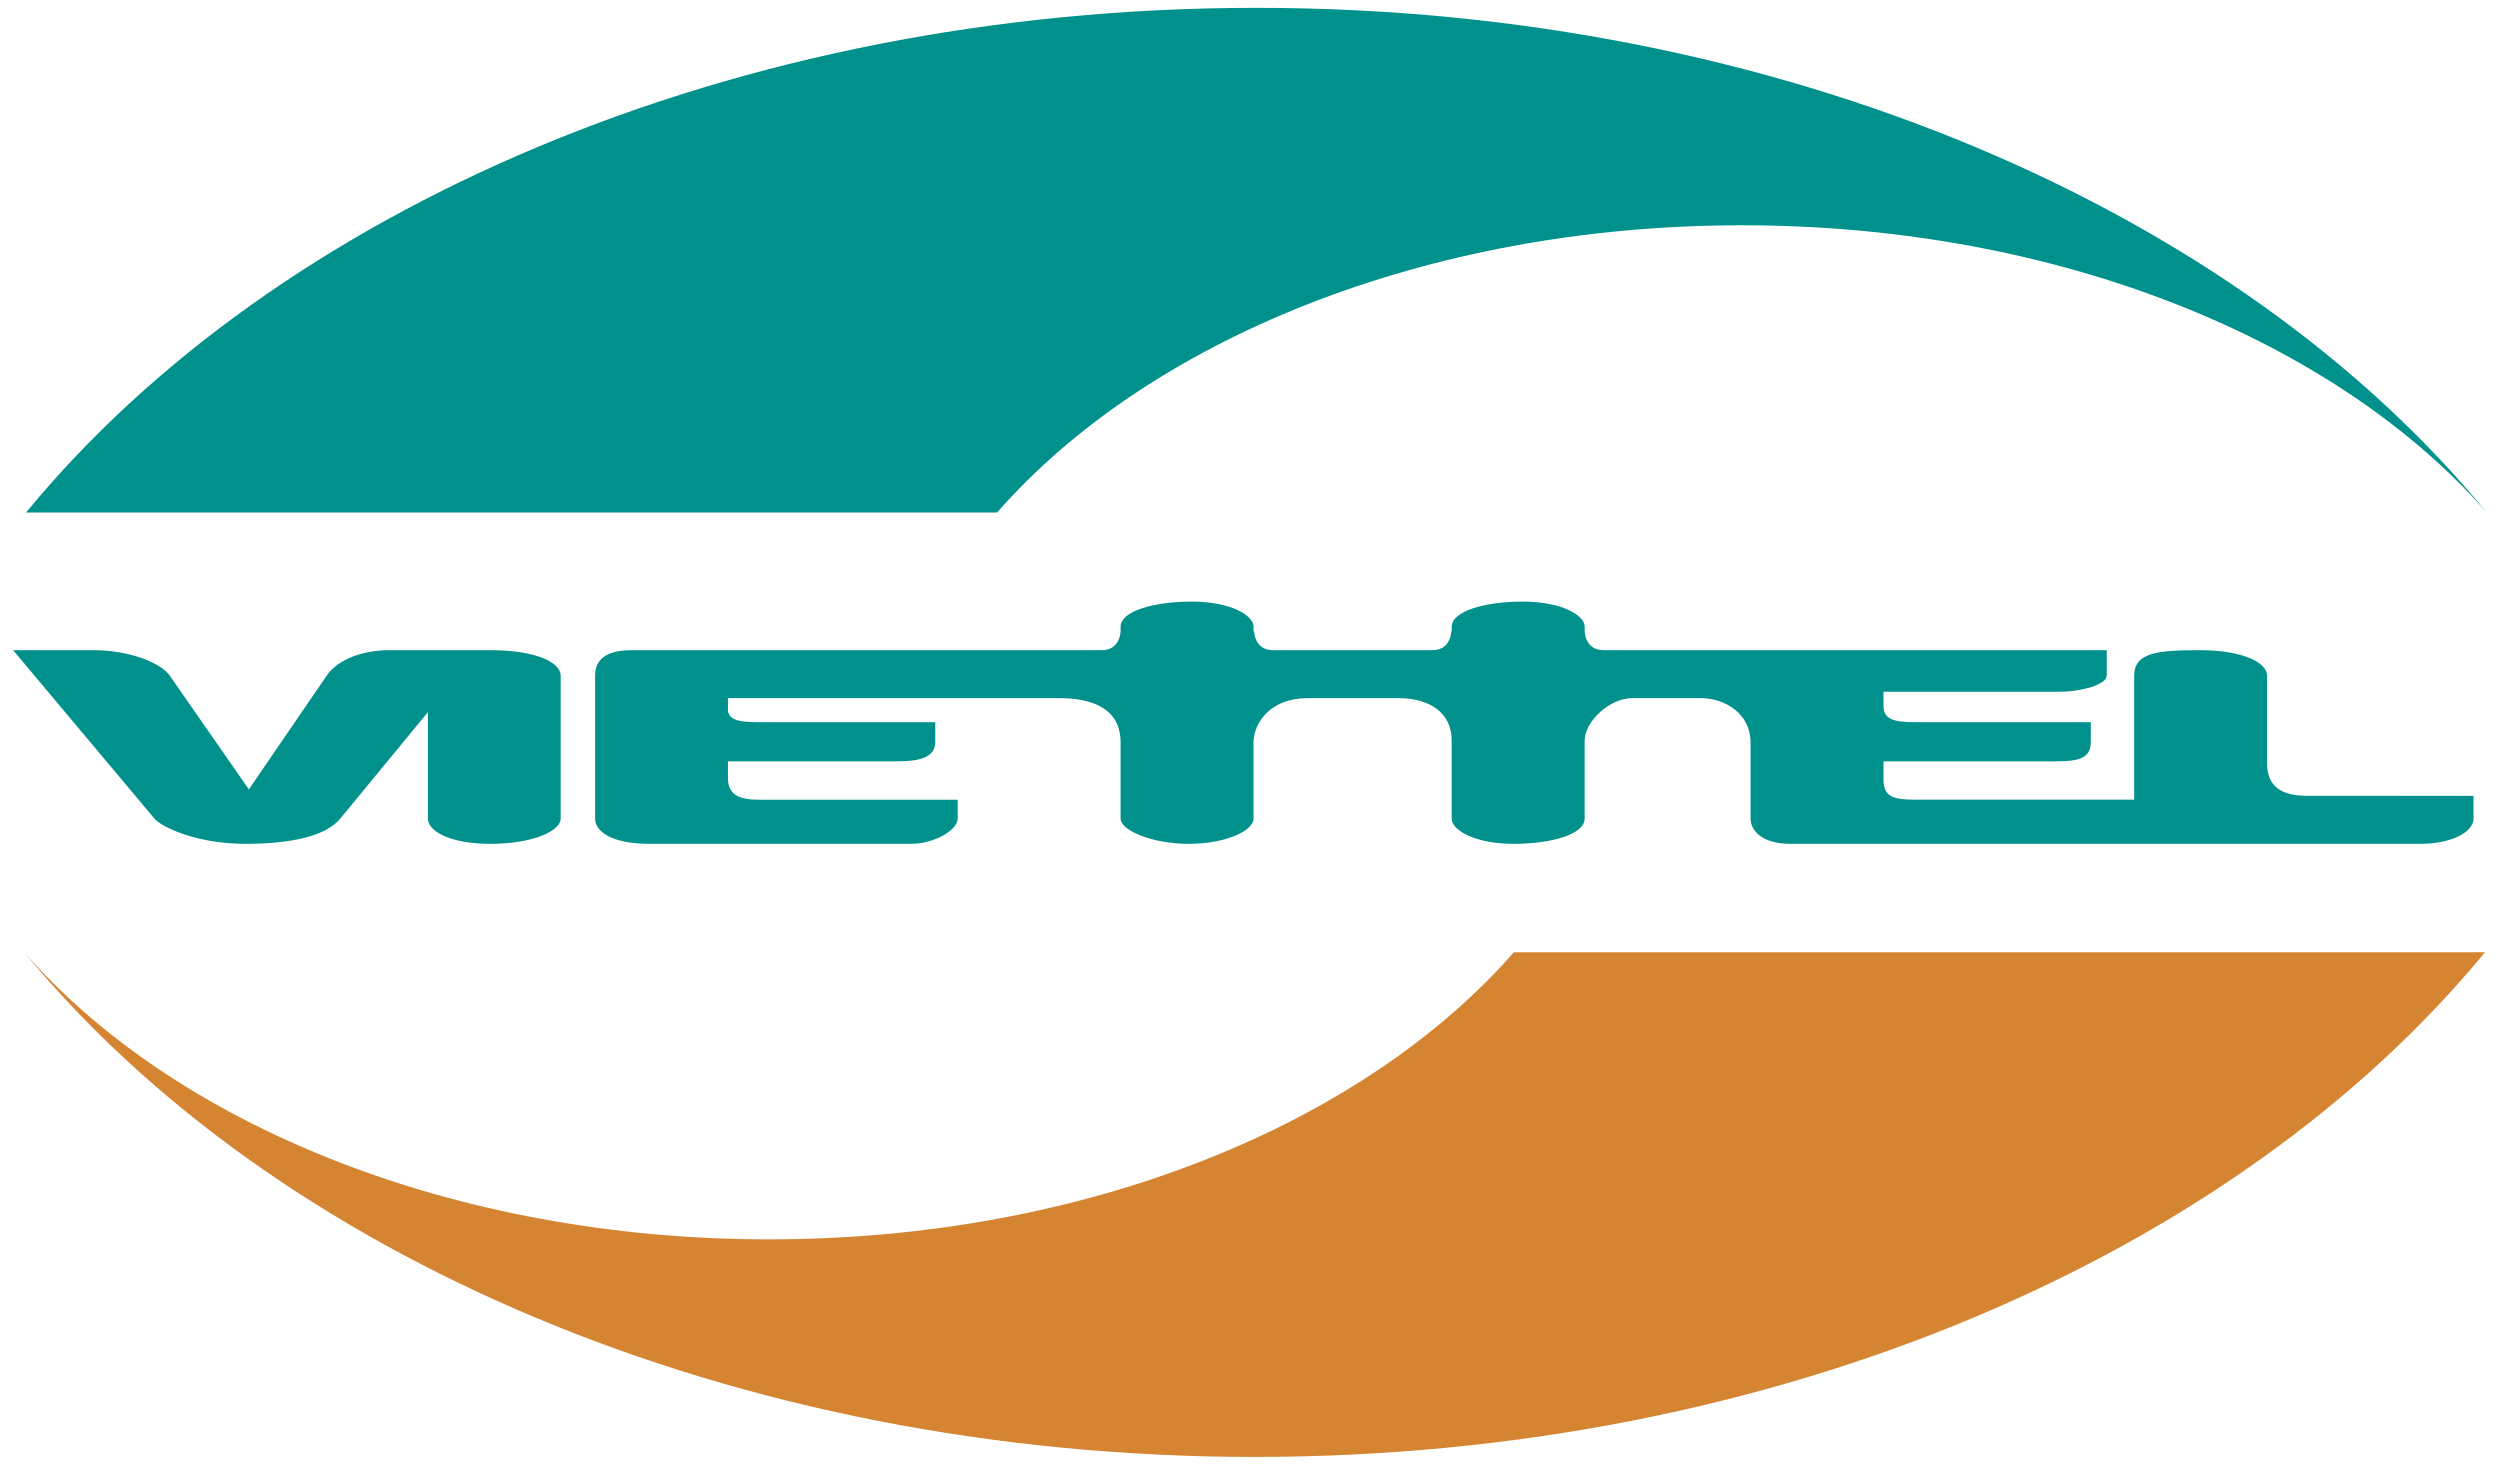 <svg xmlns="http://www.w3.org/2000/svg" xmlns:xlink="http://www.w3.org/1999/xlink" version="1.1" width="128" height="75" viewBox="0 0 128 75" xml:space="preserve">
  <g transform="matrix(1.09 0 0 1.09 64 37.5)" id="rOwrgC27wOK4LmeYELG_S">
    <g style="" vector-effect="non-scaling-stroke">
      <g transform="matrix(1 0 0 1 0.3 -22.18)" id="s4Y12F0xsDm6rxxWtyOkv">
        <path style="stroke: none; stroke-width: 1; stroke-dasharray: none; stroke-linecap: butt; stroke-dashoffset: 0; stroke-linejoin: miter; stroke-miterlimit: 4; fill: rgb(0,145,140); fill-rule: nonzero; opacity: 1;" vector-effect="non-scaling-stroke" transform=" translate(-64.08, -14.62)" d="M 121.874 26.471 C 110.207 12.277 88.693 2.765 64.079 2.765 C 39.47 2.765 17.957 12.278 6.288 26.471 L 51.9 26.471 C 58.966 18.4 71.989 12.978 86.889 12.978 C 101.784 12.978 114.808 18.399 121.874 26.471 z" stroke-linecap="round" />
      </g>
      <g transform="matrix(1 0 0 1 0.22 22.18)" id="VKKKfYdFt6UeWEvAXB0la">
        <path style="stroke: none; stroke-width: 1; stroke-dasharray: none; stroke-linecap: butt; stroke-dashoffset: 0; stroke-linejoin: miter; stroke-miterlimit: 4; fill: rgb(213,132,49); fill-rule: nonzero; opacity: 1;" vector-effect="non-scaling-stroke" transform=" translate(-64, -58.98)" d="M 6.2 47.126 C 17.873 61.313 39.385 70.832 63.995 70.832 C 88.599 70.832 110.114 61.312 121.791 47.126 L 76.173 47.126 C 69.11 55.198 56.084 60.612 41.19 60.612 C 26.289 60.612 13.264 55.198 6.2 47.126 z" stroke-linecap="round" />
      </g>
      <g transform="matrix(1 0 0 1 -0.31 -0.46)" id="ZVwMulrr6bZRBfP96WtE8">
        <path style="stroke: none; stroke-width: 1; stroke-dasharray: none; stroke-linecap: butt; stroke-dashoffset: 0; stroke-linejoin: miter; stroke-miterlimit: 4; fill: rgb(0,145,140); fill-rule: nonzero; opacity: 1;" vector-effect="non-scaling-stroke" transform=" translate(-63.47, -36.34)" d="M 28.111 32.937 L 23.34 32.937 C 22.133 32.937 20.938 33.356 20.41 34.132 C 19.883 34.905 16.754 39.476 16.754 39.476 C 16.754 39.476 13.447 34.72 13.038 34.132 C 12.631 33.544 11.164 32.937 9.463 32.937 C 7.765 32.937 5.68 32.937 5.68 32.937 C 5.68 32.937 11.984 40.451 12.318 40.847 C 12.652 41.243 14.292 42.033 16.594 42.033 C 18.896 42.033 20.41 41.621 21.048 40.847 C 21.681 40.081 25.164 35.847 25.164 35.847 C 25.164 35.847 25.164 40.282 25.164 40.847 C 25.164 41.413 26.139 42.033 28.111 42.033 C 30.08 42.033 31.401 41.431 31.401 40.847 L 31.401 34.132 C 31.401 33.517 30.249 32.937 28.111 32.937 z M 113.459 39.778 C 112.251 39.778 111.553 39.367 111.553 38.237 C 111.553 37.112 111.553 34.132 111.553 34.132 C 111.553 33.507 110.375 32.937 108.419 32.937 C 106.468 32.937 105.313 33.028 105.313 34.132 C 105.313 35.236 105.313 39.96 105.313 39.96 C 105.313 39.96 96.089 39.96 95.04 39.96 C 93.985 39.96 93.536 39.827 93.536 38.993 C 93.536 38.157 93.536 38.157 93.536 38.157 C 93.536 38.157 100.075 38.157 101.205 38.157 C 102.33 38.157 103.274 38.21 103.274 37.264 C 103.274 36.318 103.274 36.319 103.274 36.319 C 103.274 36.319 96.089 36.319 95.04 36.319 C 93.985 36.319 93.536 36.178 93.536 35.535 C 93.536 34.888 93.536 34.888 93.536 34.888 C 93.536 34.888 100.748 34.888 101.803 34.888 C 102.858 34.888 104.023 34.544 104.023 34.132 C 104.023 33.718 104.023 32.937 104.023 32.937 C 104.023 32.937 93.356 32.937 80.393 32.937 C 79.501 32.937 79.501 32.037 79.501 32.037 L 79.501 31.838 C 79.501 31.285 78.4 30.655 76.59 30.655 C 74.793 30.655 73.256 31.109 73.256 31.838 L 73.256 32.079 L 73.236 32.037 C 73.236 32.037 73.236 32.937 72.341 32.937 L 64.863 32.937 C 63.973 32.937 63.973 32.037 63.973 32.037 L 63.946 32.079 L 63.946 31.838 C 63.946 31.285 62.846 30.655 61.042 30.655 C 59.238 30.655 57.701 31.109 57.701 31.838 L 57.701 32.037 C 57.701 32.037 57.701 32.937 56.812 32.937 L 34.738 32.937 C 33.609 32.937 33.018 33.327 33.018 34.132 C 33.018 34.722 33.018 40.847 33.018 40.847 C 33.018 41.431 33.759 42.033 35.564 42.033 L 47.887 42.033 C 48.838 42.033 50.051 41.449 50.051 40.822 C 50.051 40.201 50.051 39.961 50.051 39.961 C 50.051 39.961 41.559 39.961 40.702 39.961 C 39.845 39.961 39.258 39.762 39.258 38.959 C 39.258 38.158 39.258 38.158 39.258 38.158 C 39.258 38.158 45.988 38.158 46.887 38.158 C 47.794 38.158 48.996 38.176 48.996 37.248 C 48.996 36.32 48.996 36.32 48.996 36.32 C 48.996 36.32 41.606 36.32 40.75 36.32 C 39.894 36.32 39.258 36.259 39.258 35.722 C 39.258 35.19 39.258 35.19 39.258 35.19 C 39.258 35.19 53.231 35.19 54.808 35.19 C 56.387 35.19 57.701 35.682 57.701 37.265 L 57.701 40.847 C 57.701 41.4 59.173 42.033 60.901 42.033 C 62.63 42.033 63.946 41.425 63.946 40.847 L 63.946 37.265 C 63.946 36.362 64.737 35.19 66.467 35.19 L 70.752 35.19 C 72.176 35.19 73.254 35.837 73.254 37.188 L 73.254 40.847 C 73.254 41.4 74.359 42.033 76.166 42.033 C 77.97 42.033 79.499 41.576 79.499 40.847 L 79.499 37.188 C 79.499 36.287 80.672 35.19 81.727 35.19 L 84.961 35.19 C 86.086 35.19 87.293 35.916 87.293 37.265 L 87.293 40.847 C 87.293 41.4 87.814 42.033 89.17 42.033 L 118.794 42.033 C 120.15 42.033 121.252 41.502 121.252 40.847 C 121.252 40.201 121.252 39.779 121.252 39.779 C 121.252 39.779 114.659 39.778 113.459 39.778 z" stroke-linecap="round" />
      </g>
    </g>
  </g>
</svg>
